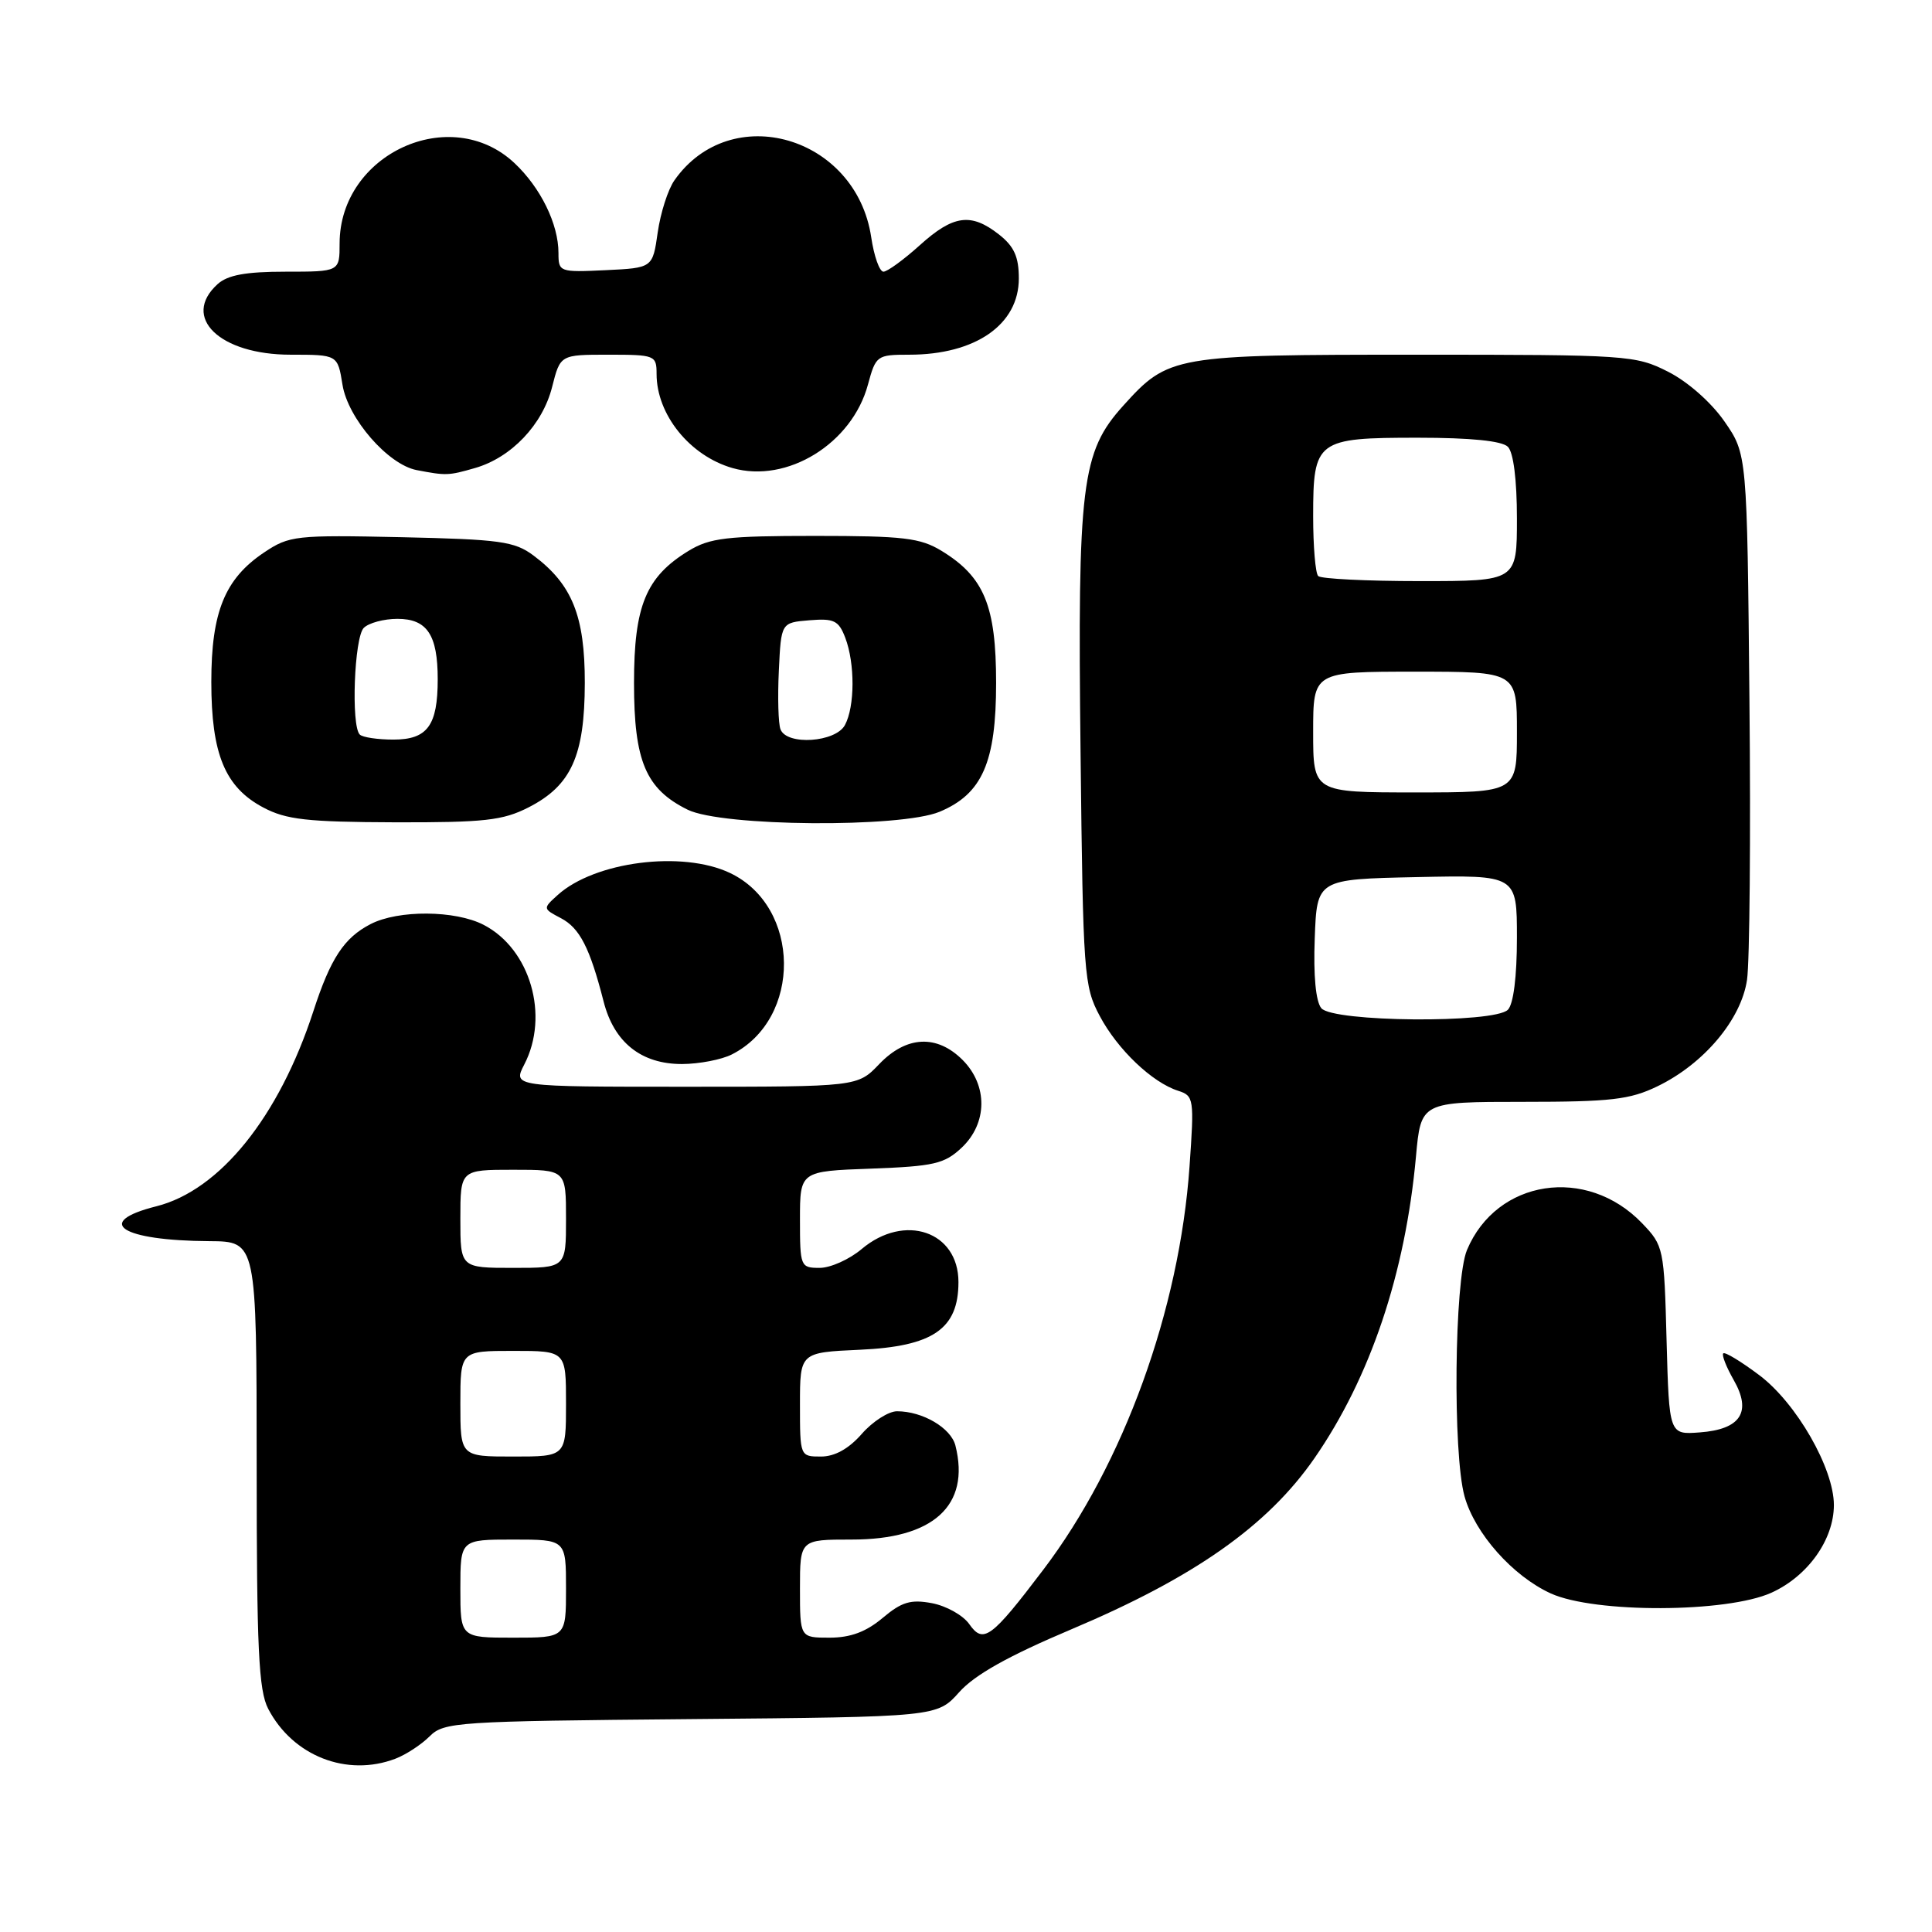 <?xml version="1.0" encoding="UTF-8" standalone="no"?>
<!DOCTYPE svg PUBLIC "-//W3C//DTD SVG 1.1//EN" "http://www.w3.org/Graphics/SVG/1.1/DTD/svg11.dtd" >
<svg xmlns="http://www.w3.org/2000/svg" xmlns:xlink="http://www.w3.org/1999/xlink" version="1.1" viewBox="0 0 256 256">
 <g >
 <path fill="currentColor"
d=" M 52.39 233.04 C 53.78 232.51 55.82 231.18 56.92 230.08 C 58.83 228.17 60.46 228.07 91.54 227.79 C 124.17 227.50 124.17 227.50 127.10 224.22 C 129.15 221.92 133.61 219.42 141.94 215.90 C 158.24 209.02 167.95 202.19 174.16 193.24 C 181.56 182.56 186.21 168.76 187.62 153.28 C 188.28 146.00 188.28 146.00 201.82 146.00 C 213.45 146.00 215.97 145.71 219.62 143.94 C 225.78 140.96 230.72 135.09 231.49 129.83 C 231.84 127.45 231.99 110.80 231.81 92.83 C 231.50 60.17 231.50 60.17 228.49 55.83 C 226.73 53.30 223.62 50.56 221.02 49.25 C 216.72 47.07 215.66 47.00 187.76 47.00 C 155.49 47.00 154.83 47.11 148.84 53.75 C 143.29 59.90 142.77 64.10 143.18 99.82 C 143.51 129.13 143.62 130.68 145.72 134.62 C 148.08 139.07 152.68 143.45 156.13 144.54 C 158.19 145.20 158.25 145.61 157.62 154.54 C 156.29 173.56 148.88 193.99 138.24 208.00 C 131.34 217.10 130.29 217.86 128.43 215.20 C 127.61 214.03 125.39 212.79 123.49 212.43 C 120.67 211.90 119.48 212.26 116.95 214.39 C 114.76 216.23 112.69 217.00 109.92 217.00 C 106.00 217.00 106.00 217.00 106.00 210.50 C 106.00 204.00 106.00 204.00 112.85 204.00 C 123.64 204.00 128.60 199.51 126.60 191.55 C 126.01 189.21 122.26 187.00 118.86 187.00 C 117.74 187.00 115.63 188.35 114.19 190.00 C 112.45 191.98 110.61 193.00 108.78 193.00 C 106.01 193.00 106.00 192.98 106.00 186.11 C 106.00 179.21 106.00 179.21 113.92 178.85 C 123.63 178.41 127.00 176.10 127.00 169.88 C 127.00 163.16 119.86 160.72 114.18 165.50 C 112.55 166.88 110.04 168.00 108.61 168.00 C 106.07 168.00 106.00 167.83 106.00 161.60 C 106.00 155.19 106.00 155.19 115.42 154.85 C 123.76 154.54 125.14 154.22 127.42 152.08 C 130.86 148.84 130.91 143.82 127.55 140.45 C 124.14 137.04 120.10 137.24 116.50 141.00 C 113.63 144.00 113.63 144.00 90.79 144.00 C 67.95 144.00 67.95 144.00 69.47 141.05 C 72.83 134.57 70.26 125.74 64.09 122.55 C 60.33 120.60 52.77 120.55 49.10 122.45 C 45.59 124.26 43.79 127.00 41.52 134.00 C 36.96 148.00 29.13 157.72 20.72 159.84 C 12.33 161.95 16.03 164.39 27.75 164.46 C 34.00 164.50 34.00 164.50 34.01 194.00 C 34.01 218.51 34.27 224.00 35.54 226.43 C 38.80 232.68 45.96 235.49 52.39 233.04 Z  M 234.73 211.04 C 239.55 208.85 242.99 204.02 243.00 199.43 C 243.00 194.57 238.04 185.92 233.12 182.22 C 230.71 180.41 228.56 179.10 228.34 179.33 C 228.12 179.55 228.74 181.13 229.72 182.85 C 232.15 187.09 230.66 189.40 225.23 189.80 C 221.17 190.11 221.17 190.11 220.83 177.62 C 220.51 165.38 220.44 165.06 217.59 162.09 C 210.24 154.43 198.30 156.26 194.38 165.64 C 192.71 169.63 192.48 192.60 194.06 198.28 C 195.43 203.19 200.45 208.84 205.49 211.14 C 211.31 213.78 228.82 213.72 234.73 211.04 Z  M 96.97 139.72 C 106.30 135.00 106.14 120.14 96.72 115.67 C 90.40 112.67 78.79 114.16 73.89 118.60 C 71.92 120.38 71.92 120.40 74.32 121.66 C 76.82 122.97 78.16 125.59 79.98 132.70 C 81.36 138.13 84.97 141.00 90.38 140.99 C 92.65 140.98 95.61 140.41 96.97 139.72 Z  M 70.02 106.99 C 75.69 104.10 77.47 100.17 77.49 90.50 C 77.50 81.62 75.82 77.44 70.68 73.60 C 68.17 71.73 66.25 71.47 53.18 71.18 C 39.18 70.88 38.33 70.97 35.00 73.20 C 29.80 76.68 28.00 81.08 28.00 90.35 C 28.00 99.93 29.82 104.32 34.89 107.00 C 37.92 108.61 40.70 108.92 52.29 108.96 C 64.18 108.99 66.62 108.72 70.02 106.99 Z  M 124.51 107.56 C 130.15 105.20 131.99 101.01 131.99 90.50 C 131.99 80.27 130.41 76.44 124.76 72.99 C 121.93 71.27 119.71 71.01 108.00 71.01 C 96.29 71.01 94.07 71.27 91.24 72.99 C 85.59 76.44 84.01 80.27 84.01 90.50 C 84.01 100.87 85.57 104.55 91.12 107.29 C 95.66 109.53 119.34 109.72 124.51 107.56 Z  M 62.93 62.02 C 67.75 60.64 71.90 56.27 73.16 51.27 C 74.24 47.00 74.24 47.00 80.62 47.00 C 86.79 47.00 87.00 47.08 87.00 49.55 C 87.00 54.94 91.40 60.39 97.06 62.02 C 104.29 64.09 112.91 58.78 115.01 50.95 C 116.05 47.11 116.20 47.00 120.47 47.00 C 129.26 47.00 135.00 43.01 135.00 36.90 C 135.00 34.03 134.38 32.65 132.37 31.07 C 128.66 28.16 126.32 28.48 121.87 32.50 C 119.74 34.42 117.57 36.00 117.06 36.00 C 116.54 36.00 115.81 33.94 115.44 31.43 C 113.43 18.02 96.83 13.23 89.36 23.90 C 88.51 25.11 87.52 28.21 87.15 30.80 C 86.48 35.50 86.48 35.50 80.24 35.80 C 74.12 36.09 74.00 36.04 74.00 33.52 C 74.00 29.69 71.64 24.87 68.17 21.61 C 59.70 13.65 45.02 20.39 45.00 32.25 C 45.00 36.00 45.00 36.00 37.83 36.00 C 32.56 36.00 30.17 36.44 28.83 37.65 C 23.98 42.05 29.10 47.00 38.51 47.00 C 44.74 47.00 44.74 47.00 45.38 50.97 C 46.09 55.44 51.41 61.56 55.21 62.29 C 59.12 63.04 59.42 63.03 62.93 62.02 Z  M 61.00 210.50 C 61.00 204.00 61.00 204.00 68.00 204.00 C 75.00 204.00 75.00 204.00 75.00 210.50 C 75.00 217.00 75.00 217.00 68.00 217.00 C 61.00 217.00 61.00 217.00 61.00 210.50 Z  M 61.00 186.00 C 61.00 179.00 61.00 179.00 68.00 179.00 C 75.00 179.00 75.00 179.00 75.00 186.00 C 75.00 193.00 75.00 193.00 68.00 193.00 C 61.00 193.00 61.00 193.00 61.00 186.00 Z  M 61.00 161.50 C 61.00 155.00 61.00 155.00 68.00 155.00 C 75.00 155.00 75.00 155.00 75.00 161.50 C 75.00 168.00 75.00 168.00 68.00 168.00 C 61.00 168.00 61.00 168.00 61.00 161.50 Z  M 175.08 133.59 C 174.35 132.71 174.02 129.27 174.21 124.34 C 174.50 116.50 174.50 116.50 187.75 116.22 C 201.00 115.94 201.00 115.94 201.00 124.27 C 201.00 129.42 200.54 133.06 199.80 133.80 C 197.98 135.62 176.61 135.44 175.08 133.59 Z  M 174.00 97.00 C 174.00 89.00 174.00 89.00 187.50 89.00 C 201.00 89.00 201.00 89.00 201.00 97.00 C 201.00 105.00 201.00 105.00 187.50 105.00 C 174.00 105.00 174.00 105.00 174.00 97.00 Z  M 174.67 76.33 C 174.30 75.97 174.00 72.40 174.00 68.40 C 174.00 58.33 174.44 58.00 187.87 58.00 C 194.88 58.00 199.02 58.42 199.80 59.20 C 200.54 59.94 201.00 63.58 201.00 68.70 C 201.00 77.00 201.00 77.00 188.17 77.00 C 181.11 77.00 175.03 76.70 174.67 76.33 Z  M 47.67 97.33 C 46.50 96.17 46.94 84.46 48.20 83.20 C 48.86 82.54 50.87 82.00 52.66 82.00 C 56.59 82.00 58.00 84.11 58.00 90.00 C 58.00 96.14 56.64 98.00 52.13 98.00 C 50.04 98.00 48.03 97.70 47.67 97.33 Z  M 103.42 96.64 C 103.13 95.90 103.03 92.41 103.20 88.89 C 103.50 82.50 103.50 82.50 107.25 82.19 C 110.51 81.92 111.13 82.22 112.00 84.50 C 113.30 87.91 113.28 93.61 111.96 96.07 C 110.73 98.37 104.25 98.81 103.42 96.64 Z "/>
</g>
</svg>